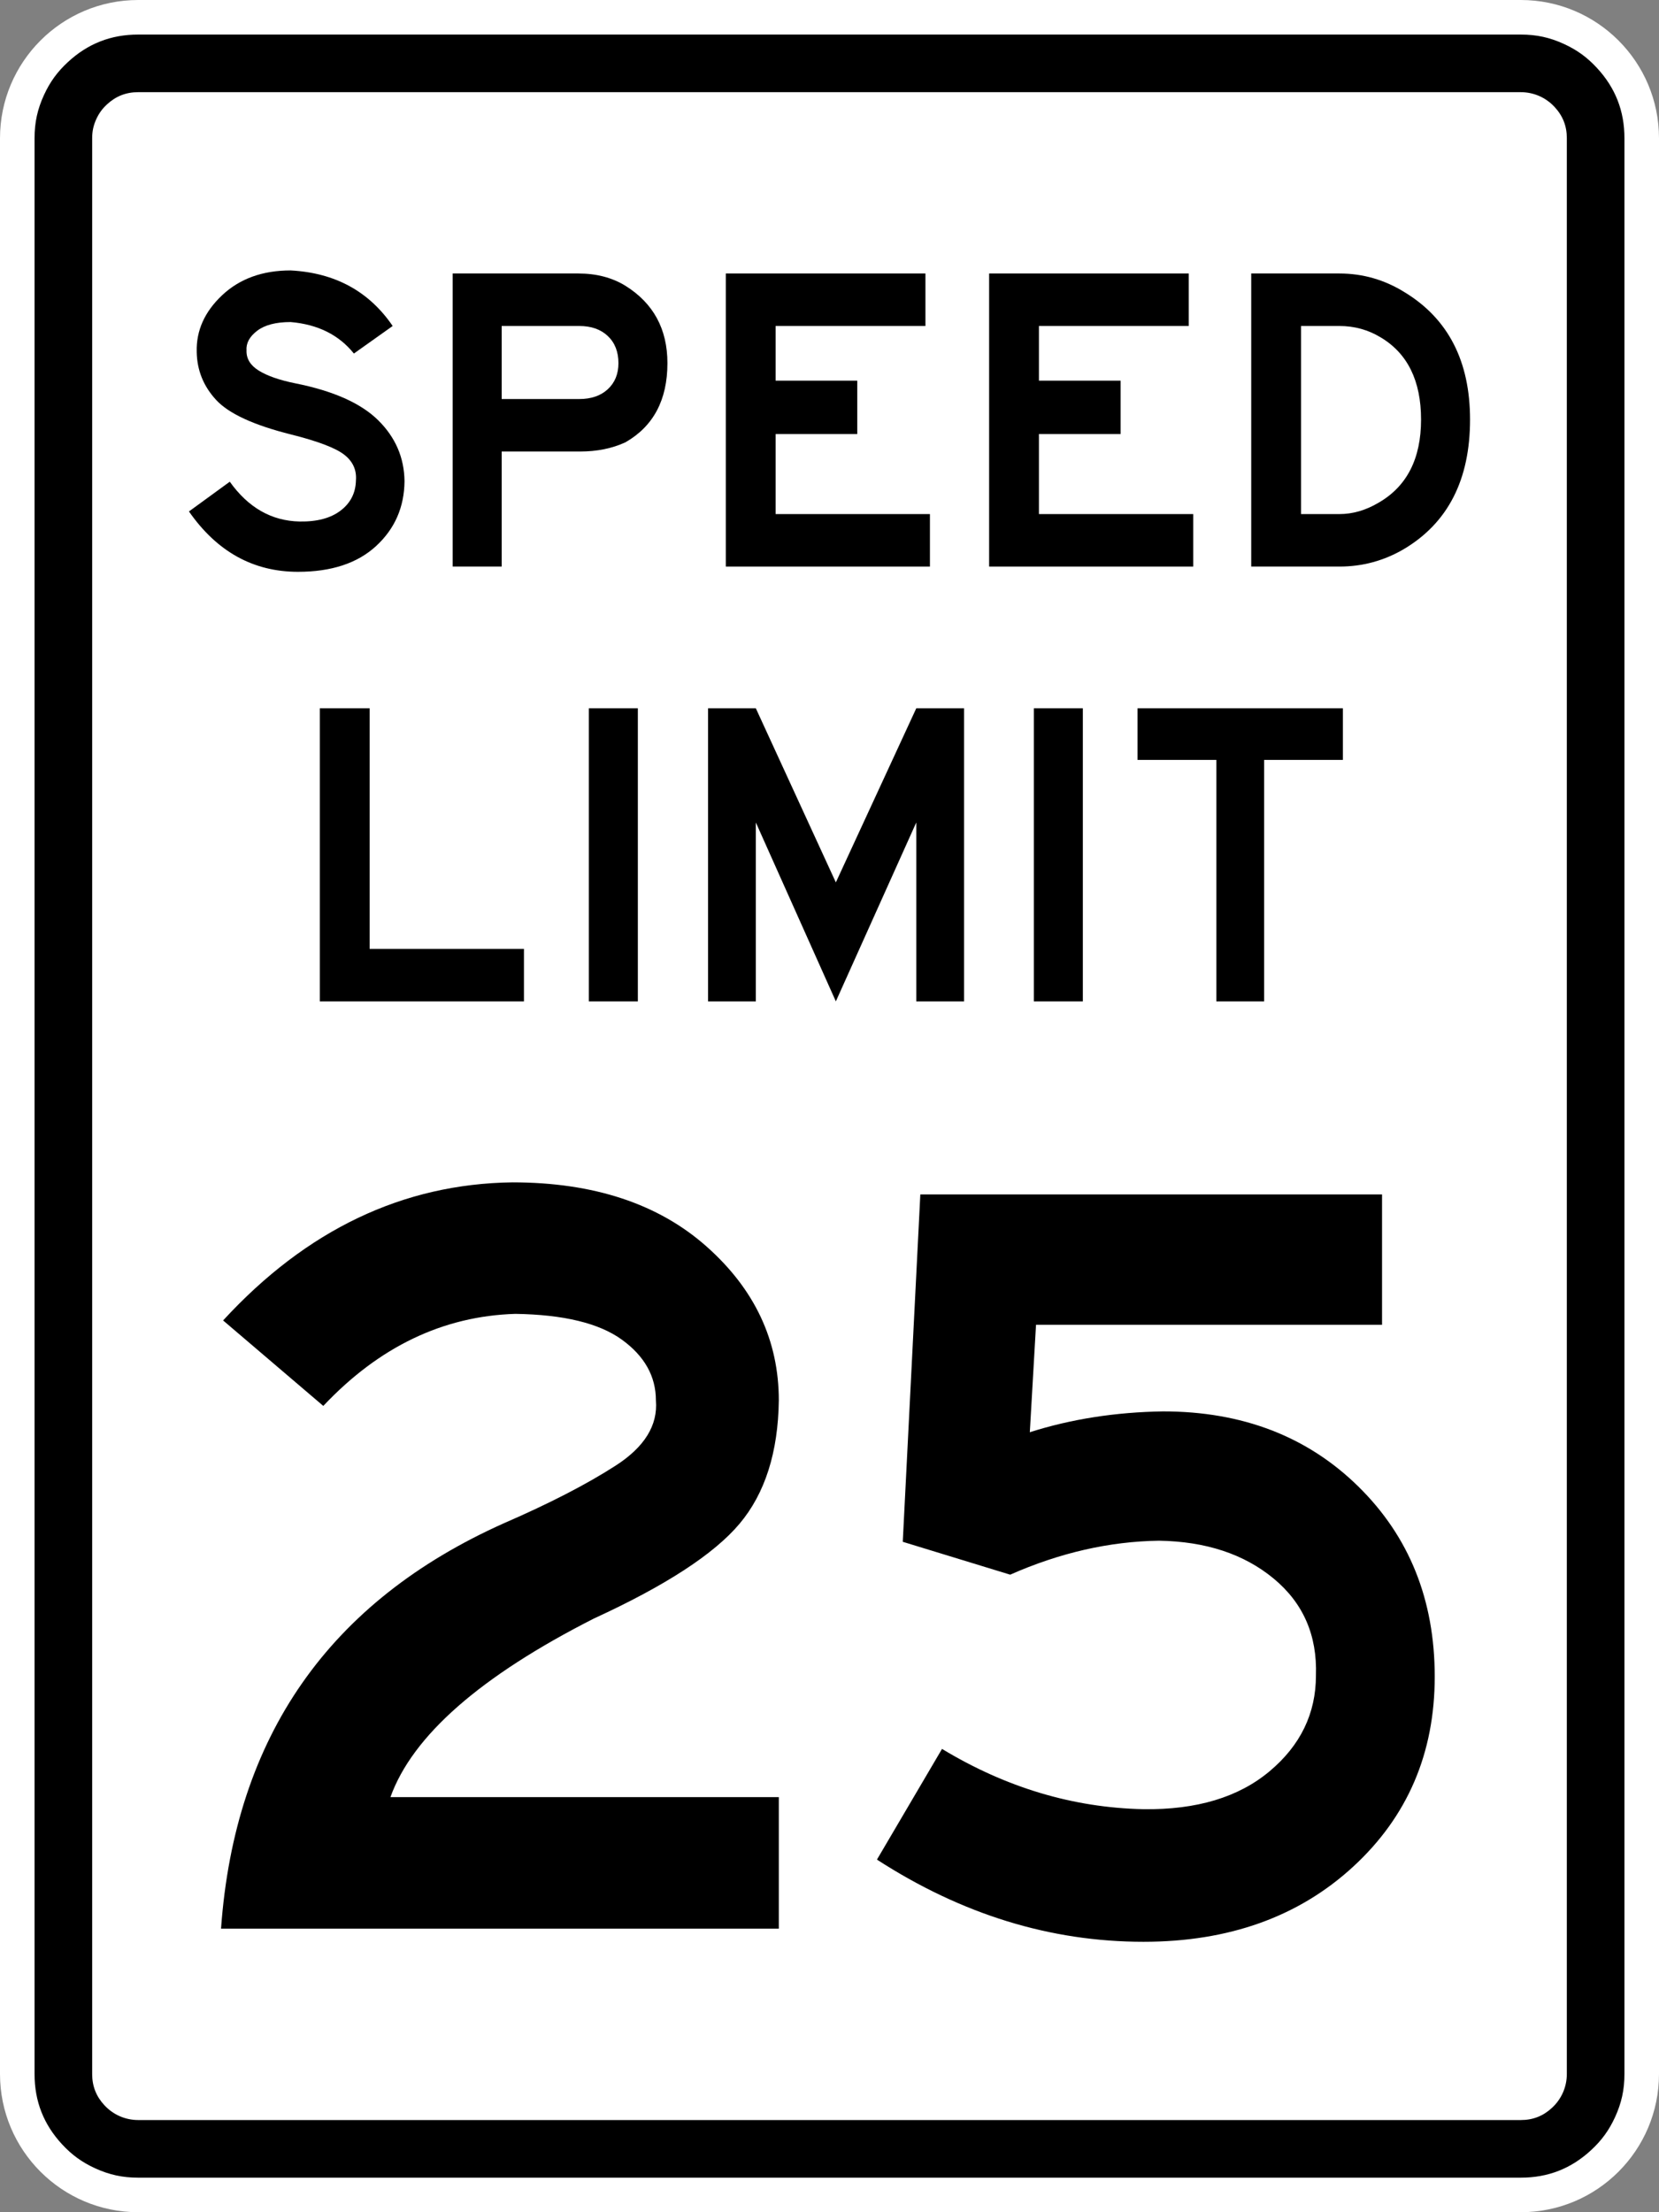 <svg xmlns="http://www.w3.org/2000/svg" xmlns:xlink="http://www.w3.org/1999/xlink" version="1.1" width="1296" height="1728" viewBox="0 0 1296 1728">
<rect x="0" y="0" width="1296" height="1728" fill="#808080" stroke="none"/>
<g id="layer_1" data-name="Layer 1">
<path transform="matrix(1,0,0,-1,0,1728)" d="M1188 1728H108C48.353 1728 0 1679.647 0 1620V108C0 48.353 48.353 0 108 0H1188C1247.647 0 1296 48.353 1296 108V1620C1296 1679.647 1247.647 1728 1188 1728Z" fill="#ffffff" fill-rule="evenodd"/>
<path transform="matrix(1,0,0,-1,0,1728)" stroke-width="0" stroke-linecap="butt" stroke-miterlimit="4" stroke-linejoin="miter" fill="none" stroke="#000000" d="M1188 1728H108C48.353 1728 0 1679.647 0 1620V108C0 48.353 48.353 0 108 0H1188C1247.647 0 1296 48.353 1296 108V1620C1296 1679.647 1247.647 1728 1188 1728Z"/>
<path transform="matrix(1,0,0,-1,0,1728)" d="M34.352 1653.781C29.246 1642.66 26.983 1632.275 27 1620.038L27 107.964C26.971 86.71 34.082 68.566 48.543 52.991 48.553 52.981 48.56 52.973 48.569 52.963 56.188 44.735 64.033 39.042 74.219 34.352 85.34 29.246 95.725 26.983 107.962 27L1188.036 27C1209.29 26.971 1227.434 34.082 1243.009 48.543 1243.019 48.553 1243.027 48.56 1243.037 48.569 1251.265 56.188 1256.958 64.033 1261.648 74.219 1266.754 85.34 1269.017 95.725 1269 107.962V1620.036C1269.029 1641.29 1261.918 1659.434 1247.457 1675.009 1247.447 1675.019 1247.44 1675.027 1247.431 1675.037 1239.812 1683.265 1231.967 1688.958 1221.781 1693.648 1210.66 1698.754 1200.275 1701.017 1188.038 1701H107.964C86.71 1701.029 68.566 1693.918 52.991 1679.457 52.981 1679.447 52.973 1679.44 52.963 1679.431 44.735 1671.812 39.042 1663.967 34.352 1653.781Z" fill-rule="evenodd"/>
<path transform="matrix(1,0,0,-1,0,1728)" d="M75.241 1634.991C77.334 1639.525 79.871 1643.018 83.536 1646.411 83.562 1646.435 83.584 1646.456 83.61 1646.48 90.493 1652.87 98.511 1656.013 107.903 1656H1188.038C1198.008 1656.008 1207.51 1651.918 1214.411 1644.464 1214.435 1644.438 1214.456 1644.416 1214.48 1644.39 1220.87 1637.507 1224.013 1629.489 1224 1620.097V107.962C1224.008 97.992 1219.918 88.49 1212.464 81.589 1212.438 81.565 1212.416 81.545 1212.39 81.52 1205.507 75.13 1197.489 71.987 1188.097 72L107.962 72C97.992 71.992 88.49 76.082 81.589 83.536 81.565 83.562 81.545 83.584 81.52 83.61 75.13 90.493 71.987 98.511 72 107.903L72 1620.038C71.991 1625.459 72.989 1630.06 75.241 1634.991Z" fill="#ffffff" fill-rule="evenodd"/>
<path transform="matrix(1,0,0,-1,0,1728)" d="M608.405 221.512H172.671C183.43 371.595 257.128 477.166 393.766 538.226 429.27 553.634 458.319 568.614 480.913 583.165 503.506 597.717 513.996 614.694 512.383 634.096 512.383 652.928 503.506 668.764 485.754 681.604 468.002 694.443 440.298 701.149 402.642 701.719 346.158 700.007 296.129 676.04 252.556 629.817L174.285 696.583C239.376 767.345 314.688 803.296 400.221 804.437 463.699 804.437 514.265 787.746 551.921 754.362 589.577 720.979 608.405 680.89 608.405 634.096 607.867 593.58 597.647 561.481 577.743 537.798 557.839 514.116 519.914 489.435 463.968 463.756 375.207 418.674 322.219 372.165 305.005 324.23H608.405V221.512Z" fill-rule="evenodd"/>
<path transform="matrix(1,0,0,-1,0,1728)" d="M1120.797 418.389C1120.797 358.47 1099.548 308.965 1057.051 269.875 1014.553 230.785 959.952 211.24 893.247 211.24 820.624 211.24 751.23 232.64 685.062 275.439L735.898 361.894C785.927 331.649 838.376 315.956 893.247 314.814 934.668 314.244 967.483 324.088 991.69 344.346 1015.898 364.604 1028.002 389.57 1028.002 419.245 1029.078 450.631 1018.05 475.882 994.918 494.999 971.787 514.116 941.931 523.96 905.35 524.53 866.618 523.96 827.887 515.115 789.155 497.995L705.235 523.675 718.953 795.021H1079.644V693.159H809.327L804.486 609.273C836.763 619.545 871.46 624.966 908.578 625.537 970.442 625.537 1021.277 605.992 1061.085 566.902 1100.893 527.812 1120.797 478.307 1120.797 418.389Z" fill-rule="evenodd"/>
<path transform="matrix(1,0,0,-1,0,1728)" d="M316.003 1352.072C315.79 1331.799 308.402 1314.943 293.838 1301.504 279.274 1288.064 258.916 1281.345 232.764 1281.345 197.895 1281.345 169.511 1297.062 147.612 1328.496L179.504 1351.73C193.962 1331.457 212.141 1321.093 234.04 1320.638 247.647 1320.41 258.331 1323.257 266.091 1329.179 273.852 1335.102 277.838 1342.96 278.051 1352.755 278.689 1360.955 275.606 1367.675 268.802 1372.914 261.999 1378.153 248.179 1383.392 227.343 1388.631 198.214 1395.92 178.707 1404.918 168.82 1415.623 158.934 1426.329 153.884 1438.857 153.672 1453.208 153.246 1469.836 159.891 1484.585 173.604 1497.455 187.318 1510.325 205.124 1516.76 227.024 1516.76 261.68 1514.937 288.257 1500.473 306.754 1473.367L276.456 1451.841C264.763 1466.419 248.285 1474.62 227.024 1476.442 215.542 1476.442 206.825 1474.164 200.872 1469.608 194.919 1465.053 192.155 1459.928 192.58 1454.233 192.367 1447.855 195.557 1442.616 202.148 1438.516 208.739 1434.416 218.2 1431.113 230.532 1428.607 260.298 1422.685 281.931 1413.061 295.432 1399.736 308.933 1386.41 315.79 1370.522 316.003 1352.072Z"/>
<path transform="matrix(1,0,0,-1,0,1728)" d="M453.139 1375.306H391.906V1285.445H353.635V1514.368H451.863C465.896 1514.368 478.121 1511.179 488.539 1504.801 510.438 1491.134 521.388 1470.975 521.388 1444.324 521.388 1415.623 510.438 1395.009 488.539 1382.481 478.121 1377.697 466.321 1375.306 453.139 1375.306ZM483.118 1444.324C483.118 1453.208 480.354 1460.269 474.826 1465.508 469.298 1470.747 461.856 1473.367 452.501 1473.367H391.906V1416.307H452.501C461.856 1416.307 469.298 1418.869 474.826 1423.995 480.354 1429.12 483.118 1435.896 483.118 1444.324Z"/>
<path transform="matrix(1,0,0,-1,0,1728)" d="M726.455 1285.445H566.994V1514.368H722.947V1473.367H605.902V1430.657H669.687V1388.973H605.902V1326.446H726.455V1285.445Z"/>
<path transform="matrix(1,0,0,-1,0,1728)" d="M932.159 1285.445H772.698V1514.368H928.651V1473.367H811.607V1430.657H875.391V1388.973H811.607V1326.446H932.159V1285.445Z"/>
<path transform="matrix(1,0,0,-1,0,1728)" d="M1148.388 1400.248C1148.388 1353.324 1131.166 1319.612 1096.723 1299.112 1081.202 1290.001 1064.405 1285.445 1046.333 1285.445H977.446V1514.368H1046.333C1064.618 1514.368 1081.627 1509.47 1097.361 1499.676 1131.379 1478.947 1148.388 1445.805 1148.388 1400.248ZM1110.117 1400.248C1110.117 1430.543 1099.593 1451.955 1078.544 1464.483 1068.764 1470.406 1058.027 1473.367 1046.333 1473.367H1016.354V1326.446H1046.333C1056.751 1326.446 1066.957 1329.407 1076.949 1335.33 1099.061 1348.085 1110.117 1369.725 1110.117 1400.248Z"/>
<path transform="matrix(1,0,0,-1,0,1728)" d="M409.305 945.813H249.844V1174.736H288.752V986.814H409.305V945.813Z"/>
<path transform="matrix(1,0,0,-1,0,1728)" d="M498.284 945.813H460.013V1174.736H498.284V945.813Z"/>
<path transform="matrix(1,0,0,-1,0,1728)" d="M753.102 945.813H715.788V1085.559L652.961 945.813 590.452 1085.559V945.813H553.138V1174.736H590.452L652.961 1038.749 715.788 1174.736H753.102V945.813Z"/>
<path transform="matrix(1,0,0,-1,0,1728)" d="M845.908 945.813H807.638V1174.736H845.908V945.813Z"/>
<path transform="matrix(1,0,0,-1,0,1728)" d="M1049.061 1134.418H987.509V945.813H950.196V1134.418H888.644V1174.736H1049.061V1134.418Z"/>
</g>
</svg>
